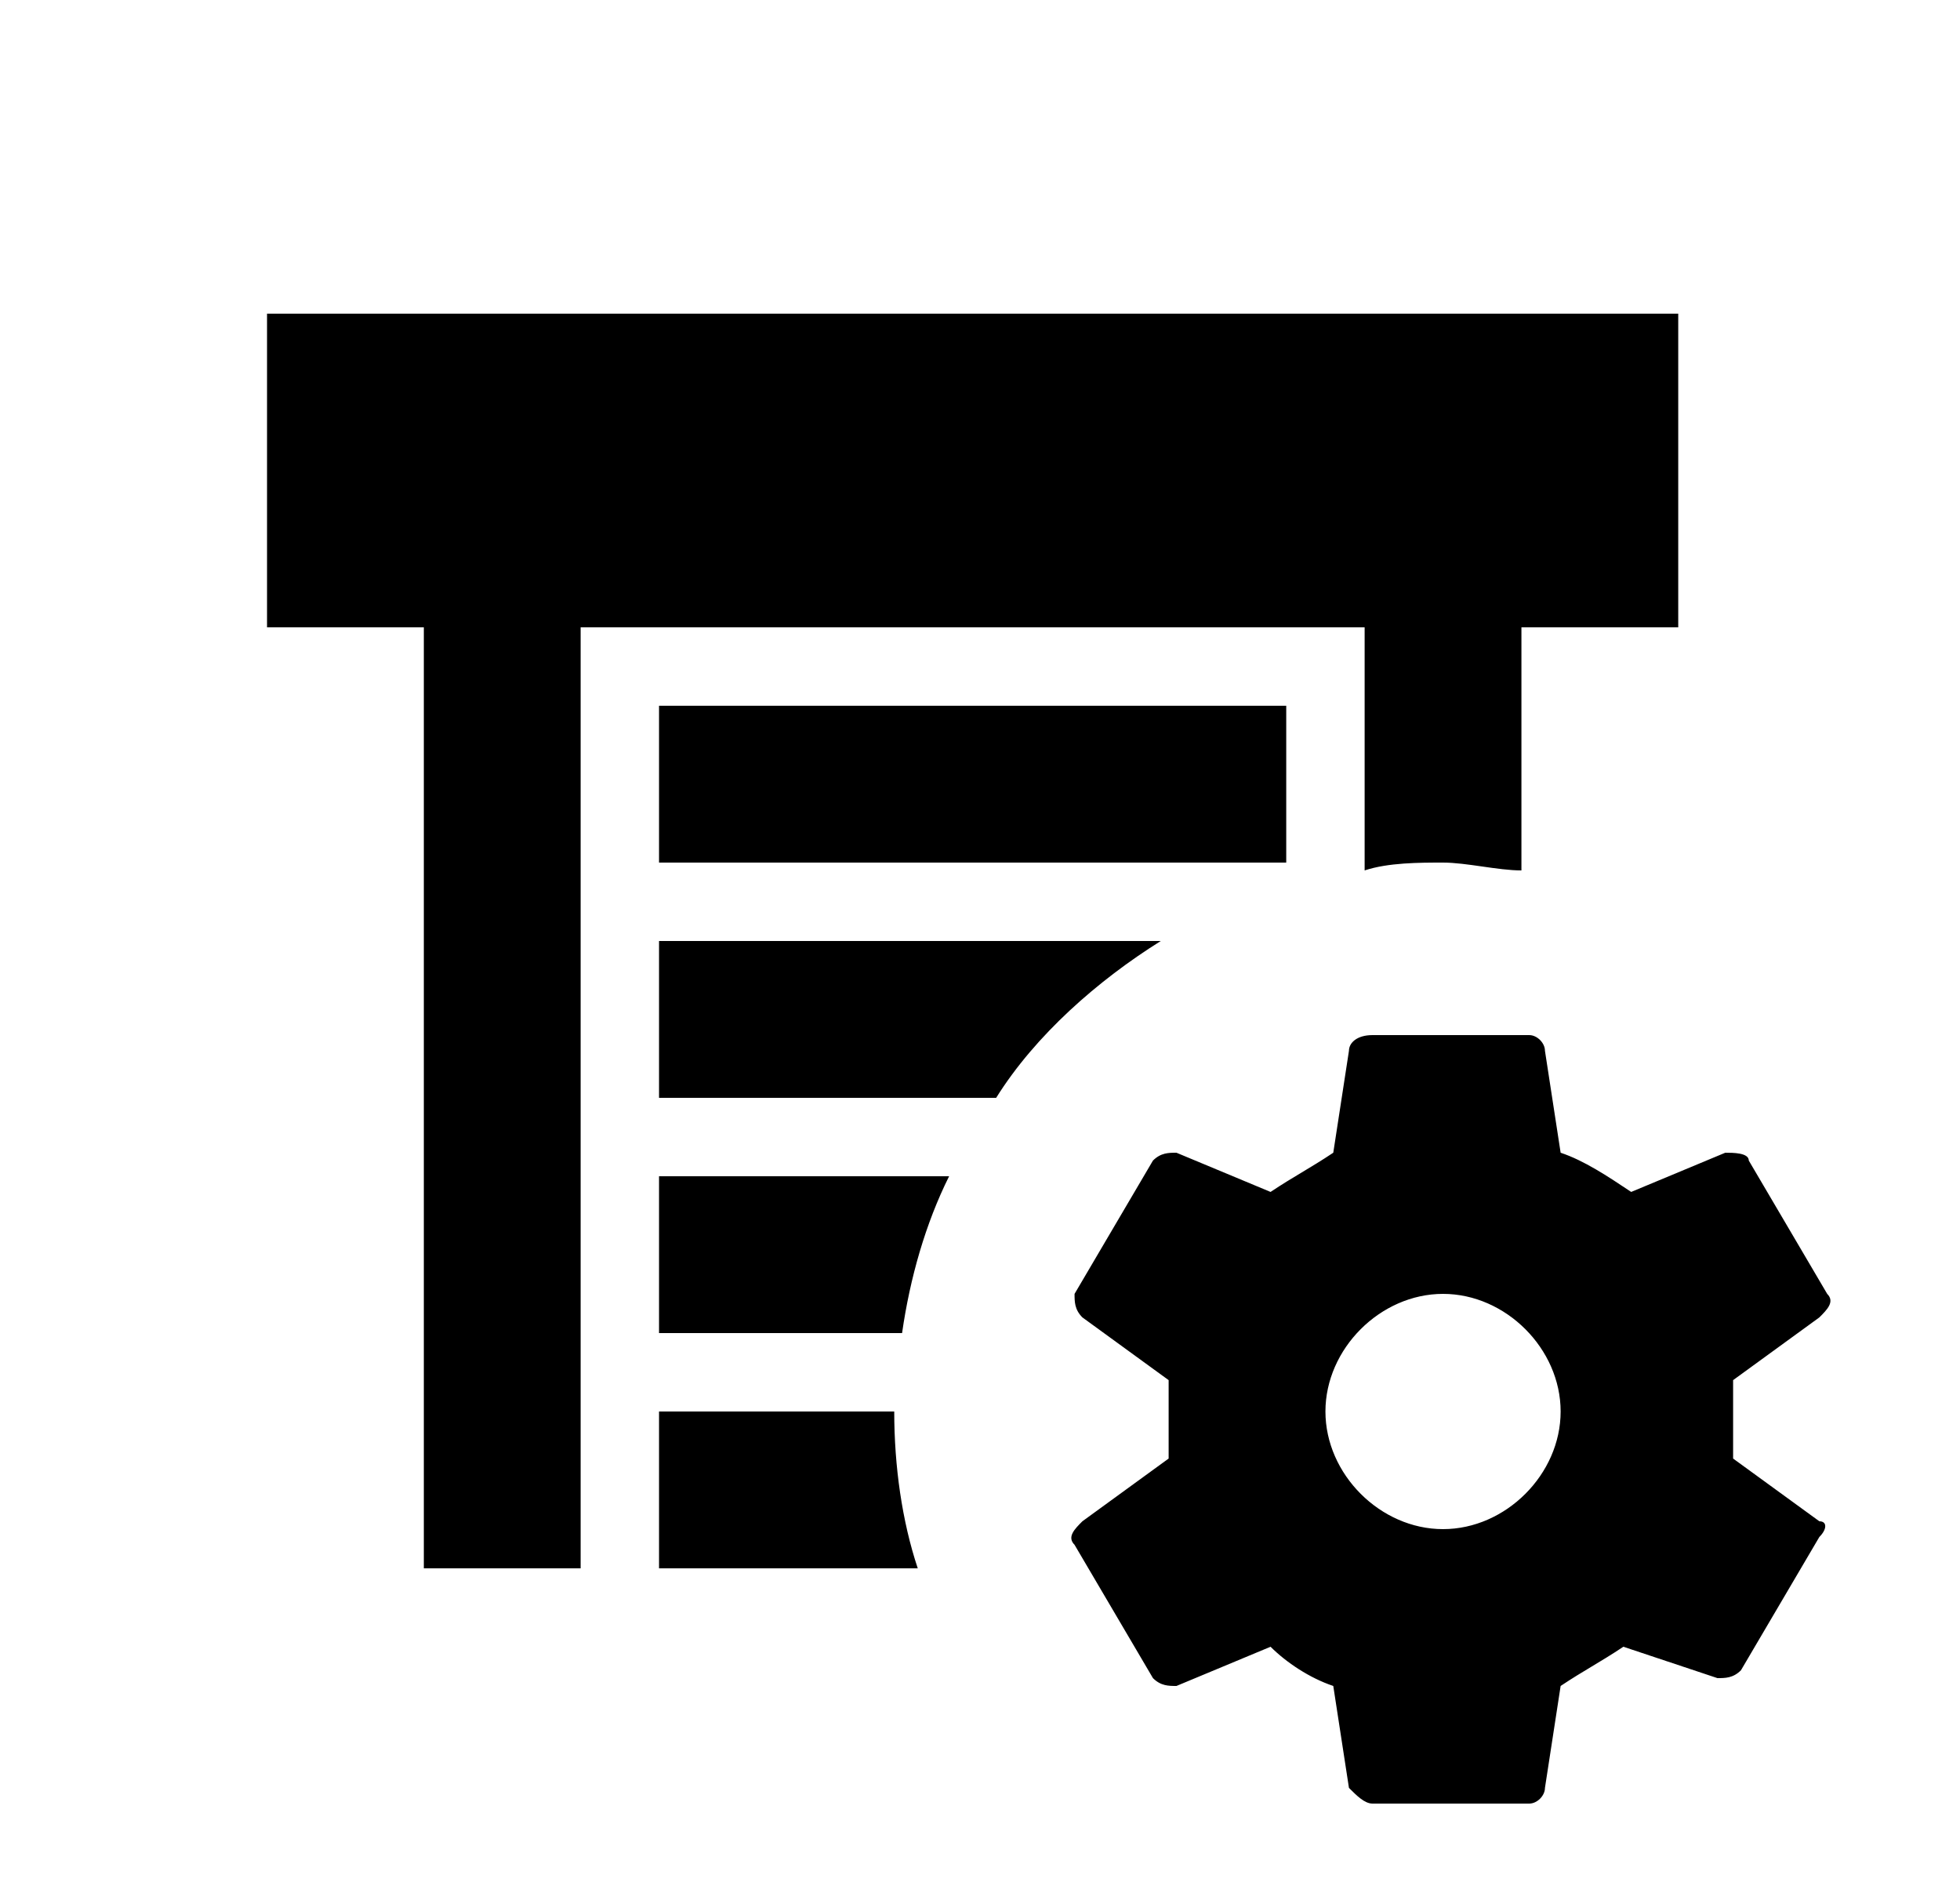 <svg id="1" viewBox="0 0 25 24" xmlns="http://www.w3.org/2000/svg">
<g id="1202">
<path id="Vector" d="M22.106 18.6V17.6L23.206 16.8C23.306 16.7 23.406 16.6 23.306 16.5L22.306 14.8C22.306 14.7 22.106 14.7 22.006 14.7L20.806 15.2C20.506 15 20.206 14.8 19.906 14.7L19.706 13.4C19.706 13.3 19.606 13.2 19.506 13.2H17.506C17.306 13.2 17.206 13.3 17.206 13.4L17.006 14.7C16.706 14.9 16.506 15 16.206 15.2L15.006 14.7C14.906 14.7 14.806 14.7 14.706 14.8L13.706 16.5C13.706 16.6 13.706 16.7 13.806 16.8L14.906 17.6V18.6L13.806 19.4C13.706 19.5 13.606 19.6 13.706 19.7L14.706 21.4C14.806 21.5 14.906 21.5 15.006 21.5L16.206 21C16.406 21.2 16.706 21.4 17.006 21.5L17.206 22.8C17.306 22.9 17.406 23 17.506 23H19.506C19.606 23 19.706 22.9 19.706 22.8L19.906 21.5C20.206 21.3 20.406 21.2 20.706 21L21.906 21.4C22.006 21.4 22.106 21.4 22.206 21.3L23.206 19.6C23.306 19.5 23.306 19.4 23.206 19.4L22.106 18.6ZM18.406 19.5C17.606 19.5 16.906 18.8 16.906 18C16.906 17.2 17.606 16.5 18.406 16.5C19.206 16.5 19.906 17.2 19.906 18C19.906 18.8 19.206 19.5 18.406 19.5ZM8.406 9H16.406V11H8.406V9ZM17.406 8H7.406V20H5.406V8H3.406V4H21.406V8H19.406V11.1C19.106 11.1 18.706 11 18.406 11C18.106 11 17.706 11 17.406 11.1V8ZM11.706 20H8.406V18H11.406C11.406 18.7 11.506 19.4 11.706 20ZM8.406 12H14.806C14.006 12.5 13.206 13.2 12.706 14H8.406V12ZM8.406 15H12.106C11.806 15.6 11.606 16.3 11.506 17H8.406V15Z"/>
</g>
</svg>
